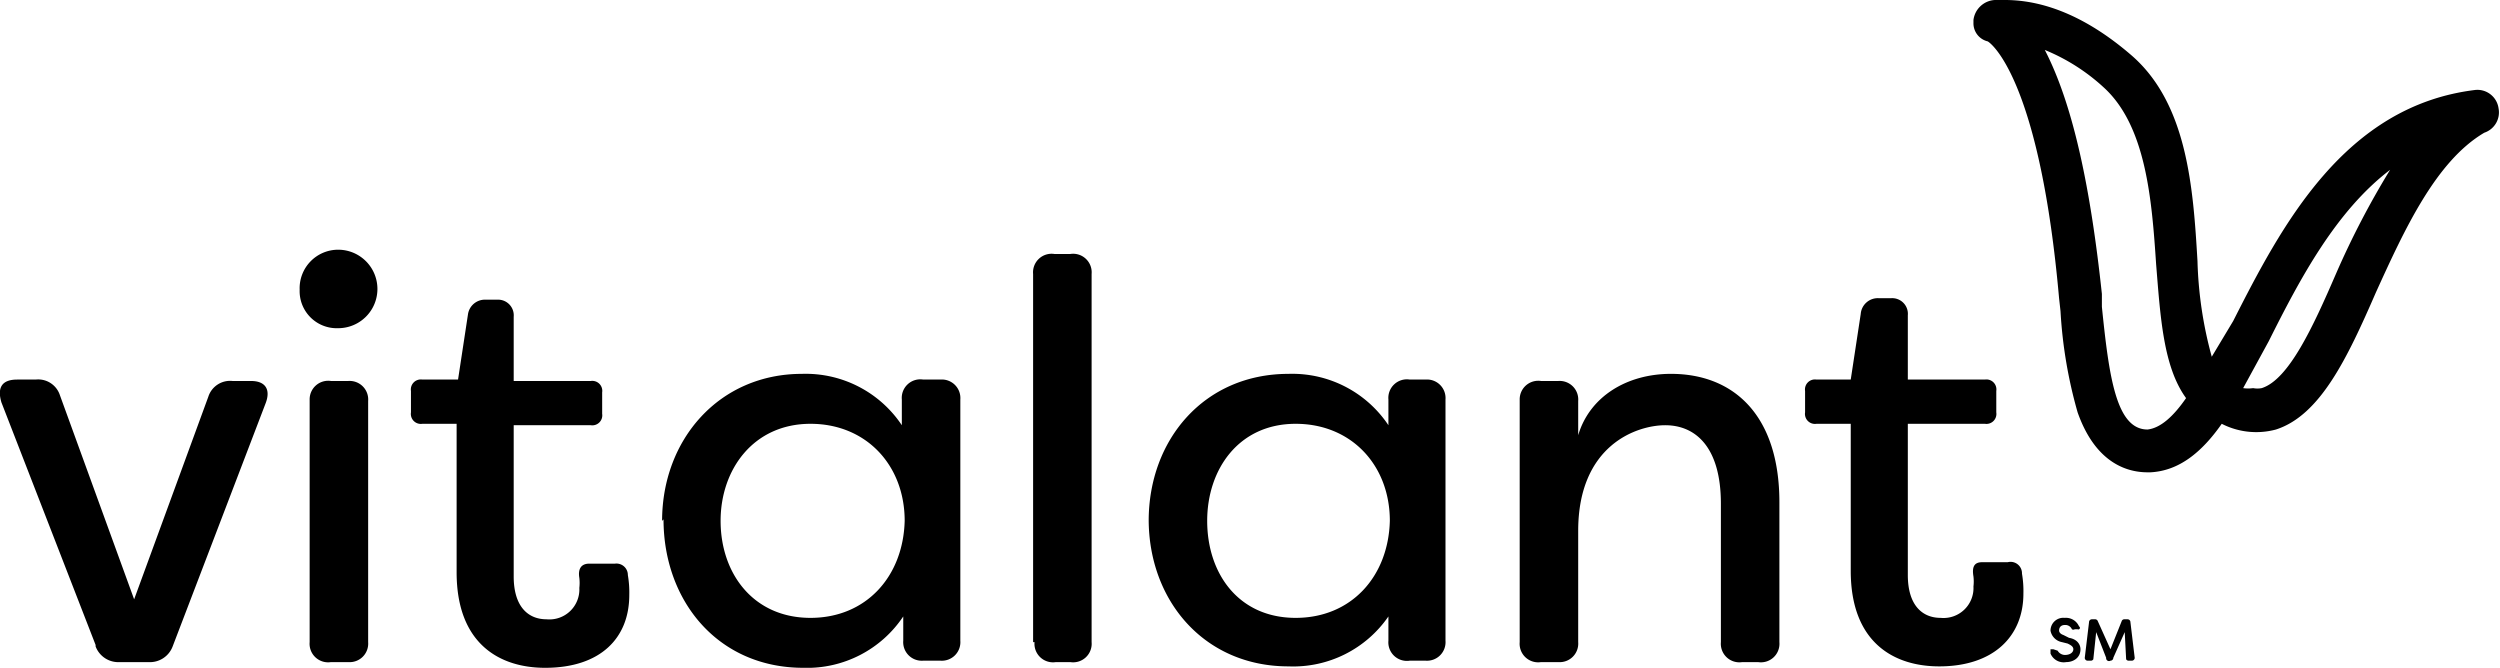 <svg xmlns="http://www.w3.org/2000/svg" viewBox="0 0 175.2 46.8"><path d="M139.8 0a1.6 1.6 0 0 0-1.5 1.4v.2a1.3 1.3 0 0 0 1 1.3c.5.3 3.7 3.3 5 18l.1.9a32.3 32.3 0 0 0 1.2 7.1c1.2 3.4 3.3 4.2 4.9 4.2h.2c2-.1 3.6-1.4 5-3.4a5.3 5.3 0 0 0 3.8.4c3.1-1 5-5 7-9.6 2-4.4 4.2-9.2 7.6-11.2a1.5 1.5 0 0 0 1-1.7 1.5 1.5 0 0 0-1.6-1.3c-9.2 1.1-13.6 9.5-17 16.2L155 25a28 28 0 0 1-1-6.7c-.3-5.1-.7-11-4.6-14.4-3-2.6-6-3.9-8.9-3.9h-.8m7.6 21.5v-.9c-.8-7.5-2-13-3.8-16.7l-.2-.4a13.8 13.8 0 0 1 4.1 2.6c3 2.7 3.4 7.9 3.7 12.4.3 3.7.5 7.2 2.1 9.4-.9 1.3-1.8 2.1-2.7 2.2-2.2 0-2.7-3.7-3.2-8.6m9.9 5.7 1.8-3.3c2.2-4.4 4.7-9.1 8.5-12a58.9 58.9 0 0 0-3.8 7.3c-1.6 3.7-3.3 7.4-5.2 8a1.6 1.6 0 0 1-.6 0 2.5 2.5 0 0 1-.7 0m-11.1 18.9.3-2.5a.2.2 0 0 1 .2-.2h.2a.2.2 0 0 1 .2.1l.9 2 .8-2a.2.2 0 0 1 .2-.1h.2a.2.2 0 0 1 .2.2l.3 2.5a.2.2 0 0 1-.2.2h-.2a.2.2 0 0 1-.2-.1l-.1-1.9-.8 1.8a.2.2 0 0 1-.2.2.2.2 0 0 1-.3-.2l-.7-1.8-.2 1.9a.2.2 0 0 1-.2.1h-.2a.2.2 0 0 1-.2-.2m-2.4-.4v-.2h.2l.3.1a.6.6 0 0 0 .5.3c.4 0 .6-.2.6-.4s-.2-.3-.4-.4l-.4-.1a1 1 0 0 1-.8-.8.9.9 0 0 1 1-.9 1 1 0 0 1 1 .6.1.1 0 0 1-.1.2h-.2a.2.2 0 0 1-.2 0 .5.5 0 0 0-.5-.3c-.2 0-.4.1-.4.4 0 0 0 .2.3.3l.4.2c.6.1.8.5.8.8 0 .6-.5.9-1 .9a1 1 0 0 1-1.1-.6m-14-5.8V29.7h-2.4a.7.7 0 0 1-.8-.8v-1.5a.7.7 0 0 1 .8-.8h2.4l.7-4.6a1.2 1.2 0 0 1 1.3-1.1h.8a1.1 1.1 0 0 1 1.2 1.2v4.5h5.4a.7.7 0 0 1 .8.8v1.5a.7.7 0 0 1-.8.8h-5.4v10.6c0 2.1 1 3 2.3 3a2.1 2.1 0 0 0 2.3-2.2 3 3 0 0 0 0-.7c-.1-.6 0-1 .6-1h1.8a.8.8 0 0 1 1 .8 7.2 7.2 0 0 1 .1 1.4c0 3-2.1 5.1-5.9 5.1-3.1 0-6.2-1.6-6.2-6.7m-23.2 5V28a1.3 1.3 0 0 1 1.5-1.3h1.2a1.3 1.3 0 0 1 1.4 1.4v2.4c.8-2.7 3.4-4.3 6.5-4.3 4.4 0 7.6 2.9 7.6 9V45a1.3 1.3 0 0 1-1.5 1.4h-1.1a1.3 1.3 0 0 1-1.5-1.4v-9.7c0-4-1.8-5.5-3.9-5.5-2 0-6.1 1.4-6.1 7.4V45a1.3 1.3 0 0 1-1.4 1.4H108a1.3 1.3 0 0 1-1.5-1.4m-9.1-8.5c0-3.9-2.7-6.8-6.6-6.8-4 0-6.2 3.2-6.2 6.8 0 3.7 2.2 6.8 6.2 6.8 3.9 0 6.5-2.9 6.6-6.8m-16.9 0c0-5.7 3.9-10.3 9.8-10.3a8.1 8.1 0 0 1 7 3.6V28a1.3 1.3 0 0 1 1.5-1.4h1.1a1.3 1.3 0 0 1 1.4 1.4v16.9a1.3 1.3 0 0 1-1.4 1.4h-1.1a1.3 1.3 0 0 1-1.5-1.4v-1.7a8.1 8.1 0 0 1-7 3.5c-5.9 0-9.8-4.6-9.8-10.3M72.4 45V19.2a1.3 1.3 0 0 1 1.5-1.4H75a1.3 1.3 0 0 1 1.5 1.4V45a1.3 1.3 0 0 1-1.5 1.4h-1a1.3 1.3 0 0 1-1.5-1.4m-9.1-8.5c0-3.9-2.7-6.8-6.6-6.8-4 0-6.3 3.2-6.3 6.8 0 3.7 2.3 6.8 6.3 6.8 3.9 0 6.5-2.9 6.6-6.8m-17 0c0-5.7 4-10.3 9.8-10.3a8.1 8.1 0 0 1 7 3.6V28a1.3 1.3 0 0 1 1.5-1.4h1.2a1.3 1.3 0 0 1 1.4 1.4v16.9a1.3 1.3 0 0 1-1.4 1.4h-1.2a1.3 1.3 0 0 1-1.4-1.4v-1.7a8.1 8.1 0 0 1-7 3.6c-6 0-9.8-4.7-9.8-10.4M32 40V29.7h-2.4a.7.7 0 0 1-.8-.8v-1.5a.7.7 0 0 1 .8-.8h2.5l.7-4.6a1.2 1.2 0 0 1 1.2-1h.9a1.1 1.1 0 0 1 1.1 1.2v4.5h5.4a.7.7 0 0 1 .8.8V29a.7.7 0 0 1-.8.8H36v10.6c0 2.1 1 3 2.3 3a2.1 2.1 0 0 0 2.3-2.2 3 3 0 0 0 0-.7c-.1-.6.1-1 .7-1h1.8a.8.8 0 0 1 .9.8 7.2 7.2 0 0 1 .1 1.4c0 3-2 5.1-5.9 5.1-3.1 0-6.2-1.6-6.2-6.7M21.7 45V28a1.3 1.3 0 0 1 1.5-1.3h1.2a1.3 1.3 0 0 1 1.4 1.4V45a1.3 1.3 0 0 1-1.4 1.4h-1.2a1.3 1.3 0 0 1-1.5-1.4M21 20.3a2.7 2.7 0 0 1 2.7-2.8 2.7 2.7 0 1 1 0 5.5 2.6 2.6 0 0 1-2.7-2.7M6.7 45.2l-6.6-17c-.3-1 0-1.6 1.1-1.6h1.3a1.6 1.6 0 0 1 1.7 1.1L9.4 42l5.2-14.2a1.6 1.6 0 0 1 1.7-1.1h1.3c1 0 1.4.6 1 1.6l-6.5 17a1.7 1.7 0 0 1-1.7 1.1h-2a1.7 1.7 0 0 1-1.7-1.1"/></svg>
